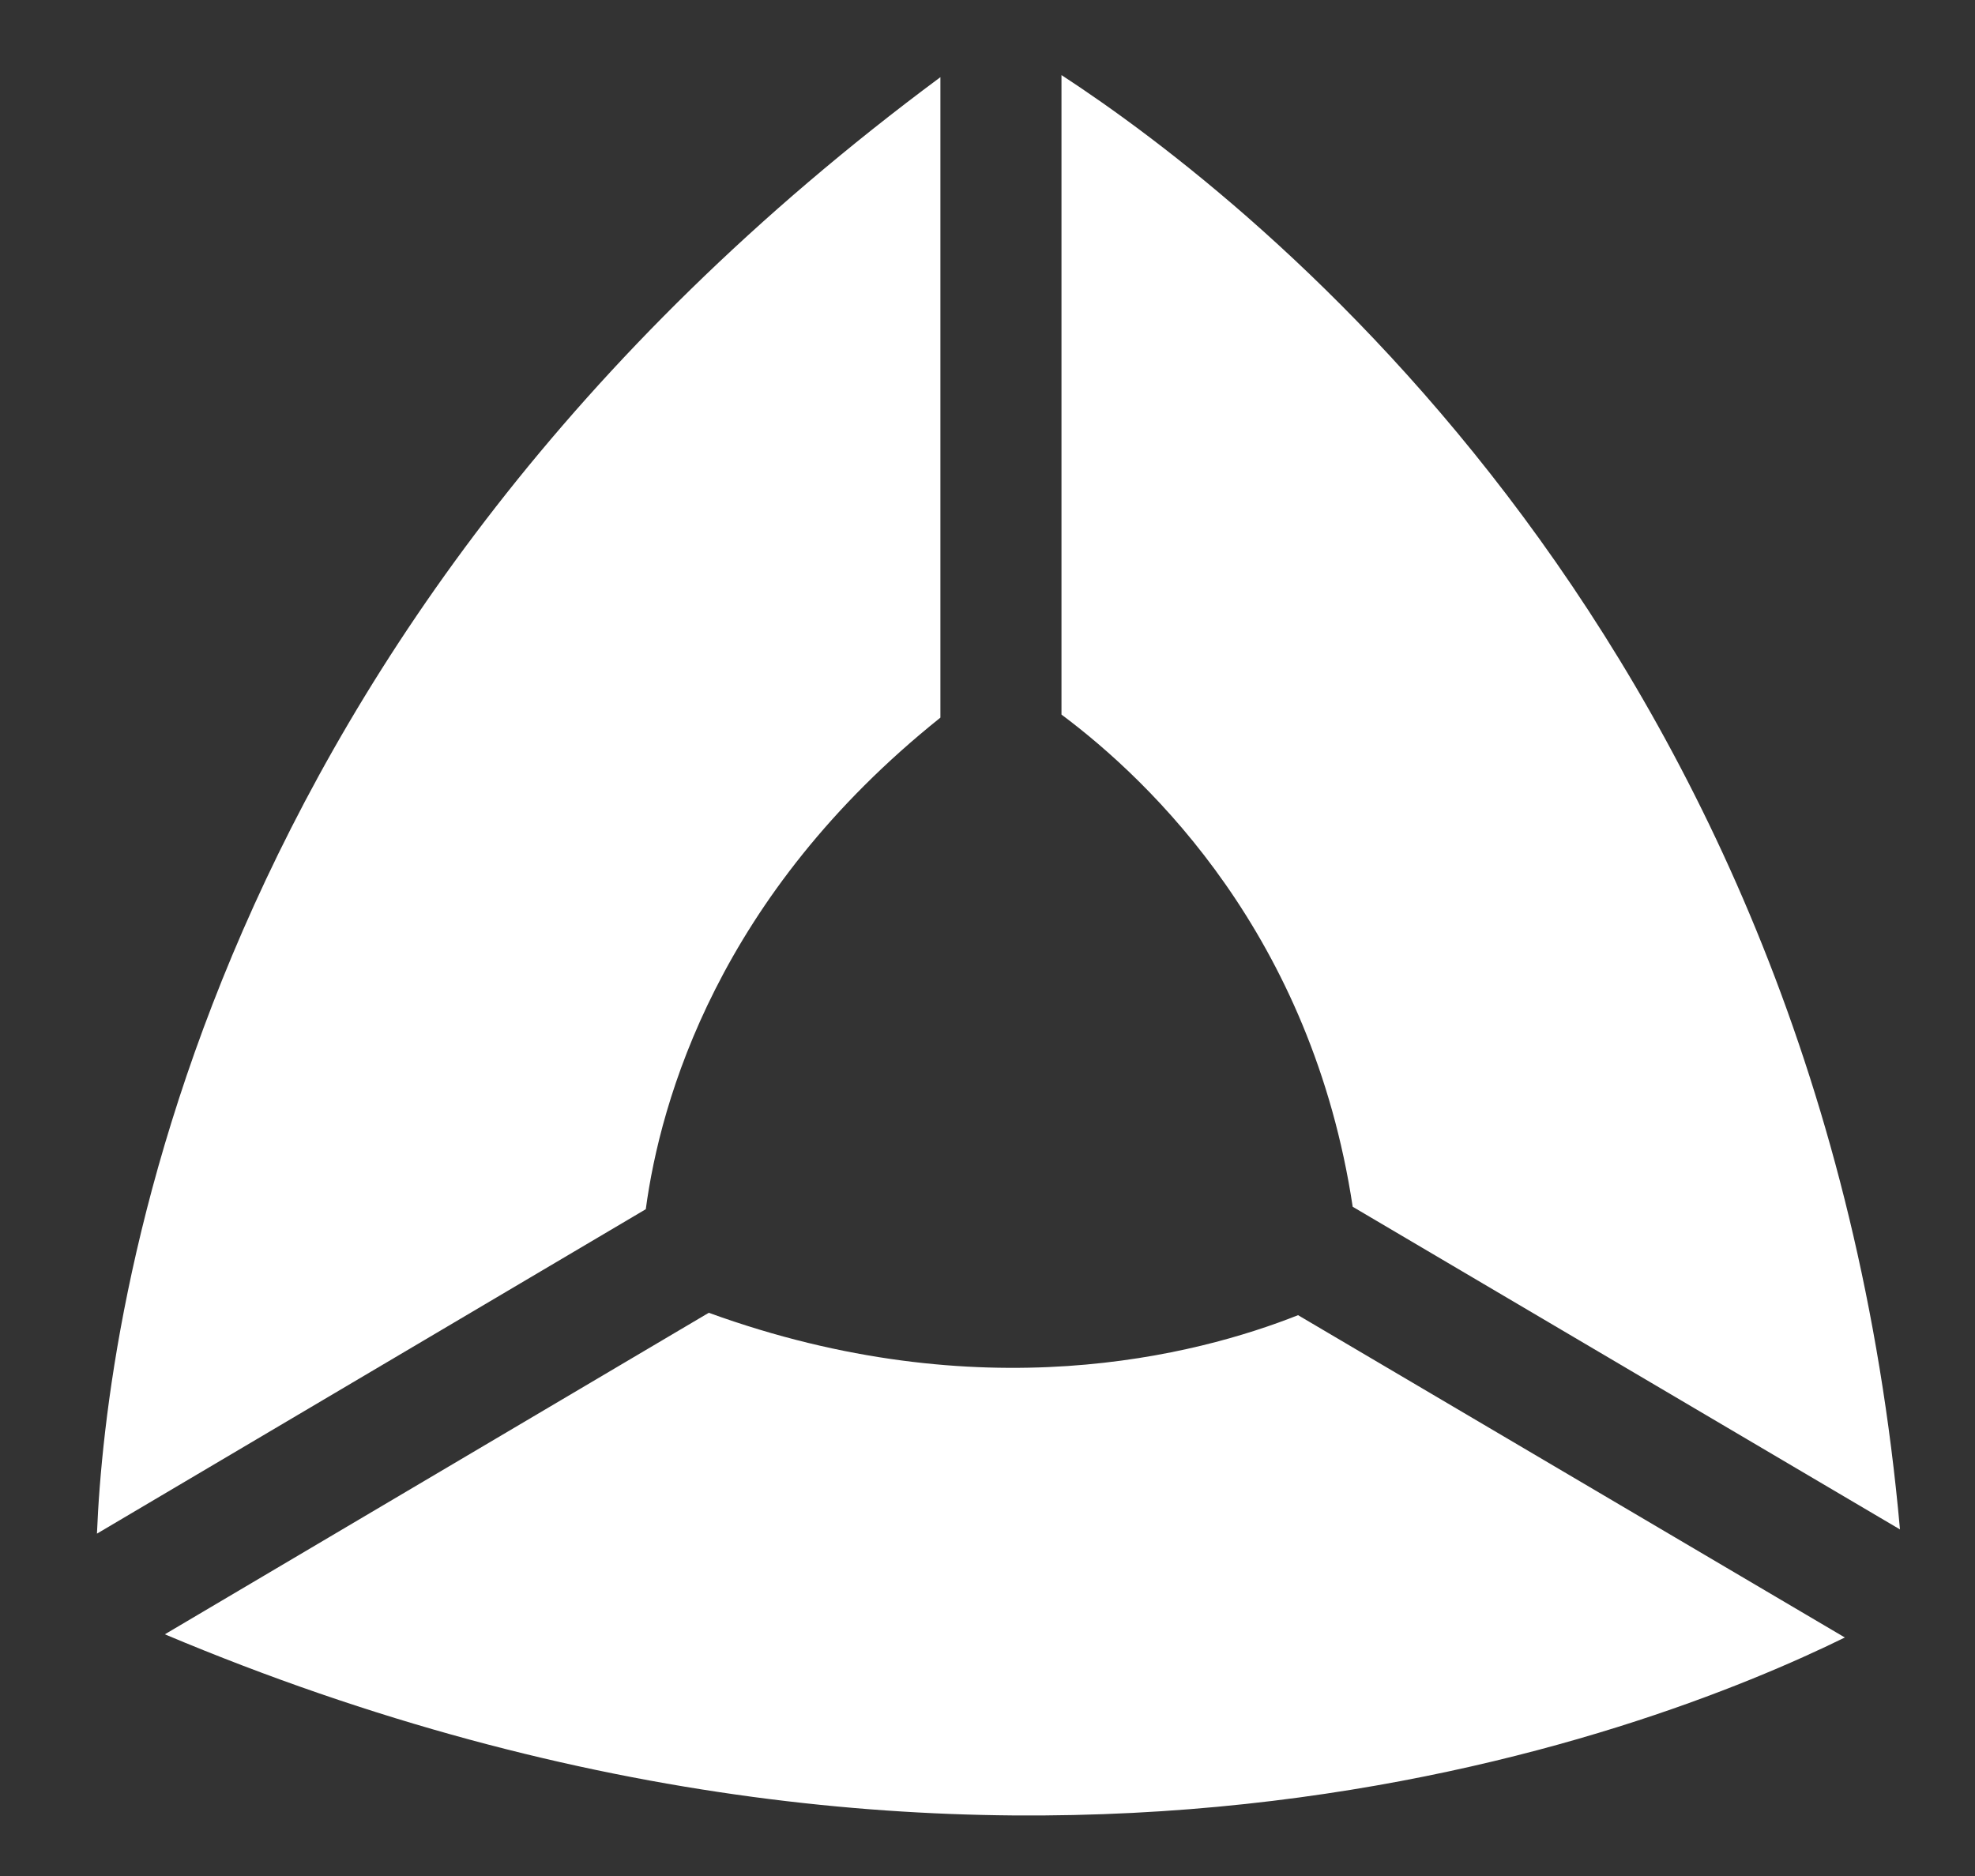 <?xml version="1.0" encoding="UTF-8" standalone="no"?>
<svg width="100px" height="95px" viewBox="0 0 100 95" version="1.1" xmlns="http://www.w3.org/2000/svg" xmlns:xlink="http://www.w3.org/1999/xlink" xmlns:sketch="http://www.bohemiancoding.com/sketch/ns">
    <rect x="0" y="0" width="100" height="95" fill="#333333" stroke="none"/>
    <!-- Generator: Sketch 3.3.3 (12072) - http://www.bohemiancoding.com/sketch -->
    <title>bitcore-logo-white</title>
    <desc>Created with Sketch.</desc>
    <defs></defs>
    <g id="assets" stroke="none" stroke-width="1" fill="none" fill-rule="evenodd" sketch:type="MSPage">
        <g id="bitcore-logo-white" sketch:type="MSArtboardGroup" fill="#FFFFFF">
            <g id="Imported-Layers" sketch:type="MSLayerGroup" transform="translate(4, 3)">
                <path d="M28.698,58.234 C29.436,52.736 32.366,42.337 43.615,33.341 L43.615,0.908 C5.94,28.851 1.36,63.565 0.909,74.663 L28.698,58.234" id="Fill-1" sketch:type="MSShapeGroup"></path>
                <path d="M49.746,33.186 C54.301,36.585 62.421,44.401 64.491,58.11 L92.201,74.449 C88.181,29.547 59.528,7.182 49.746,0.802 L49.746,33.186" id="Fill-2" sketch:type="MSShapeGroup"></path>
                <path d="M61.725,63.6 C56.597,65.633 45.646,68.476 31.888,63.479 L4.346,79.761 C46.717,97.601 79.525,84.78 89.41,79.922 L61.725,63.6" id="Fill-3" sketch:type="MSShapeGroup"></path>
            </g>
        </g>
    </g>
</svg>